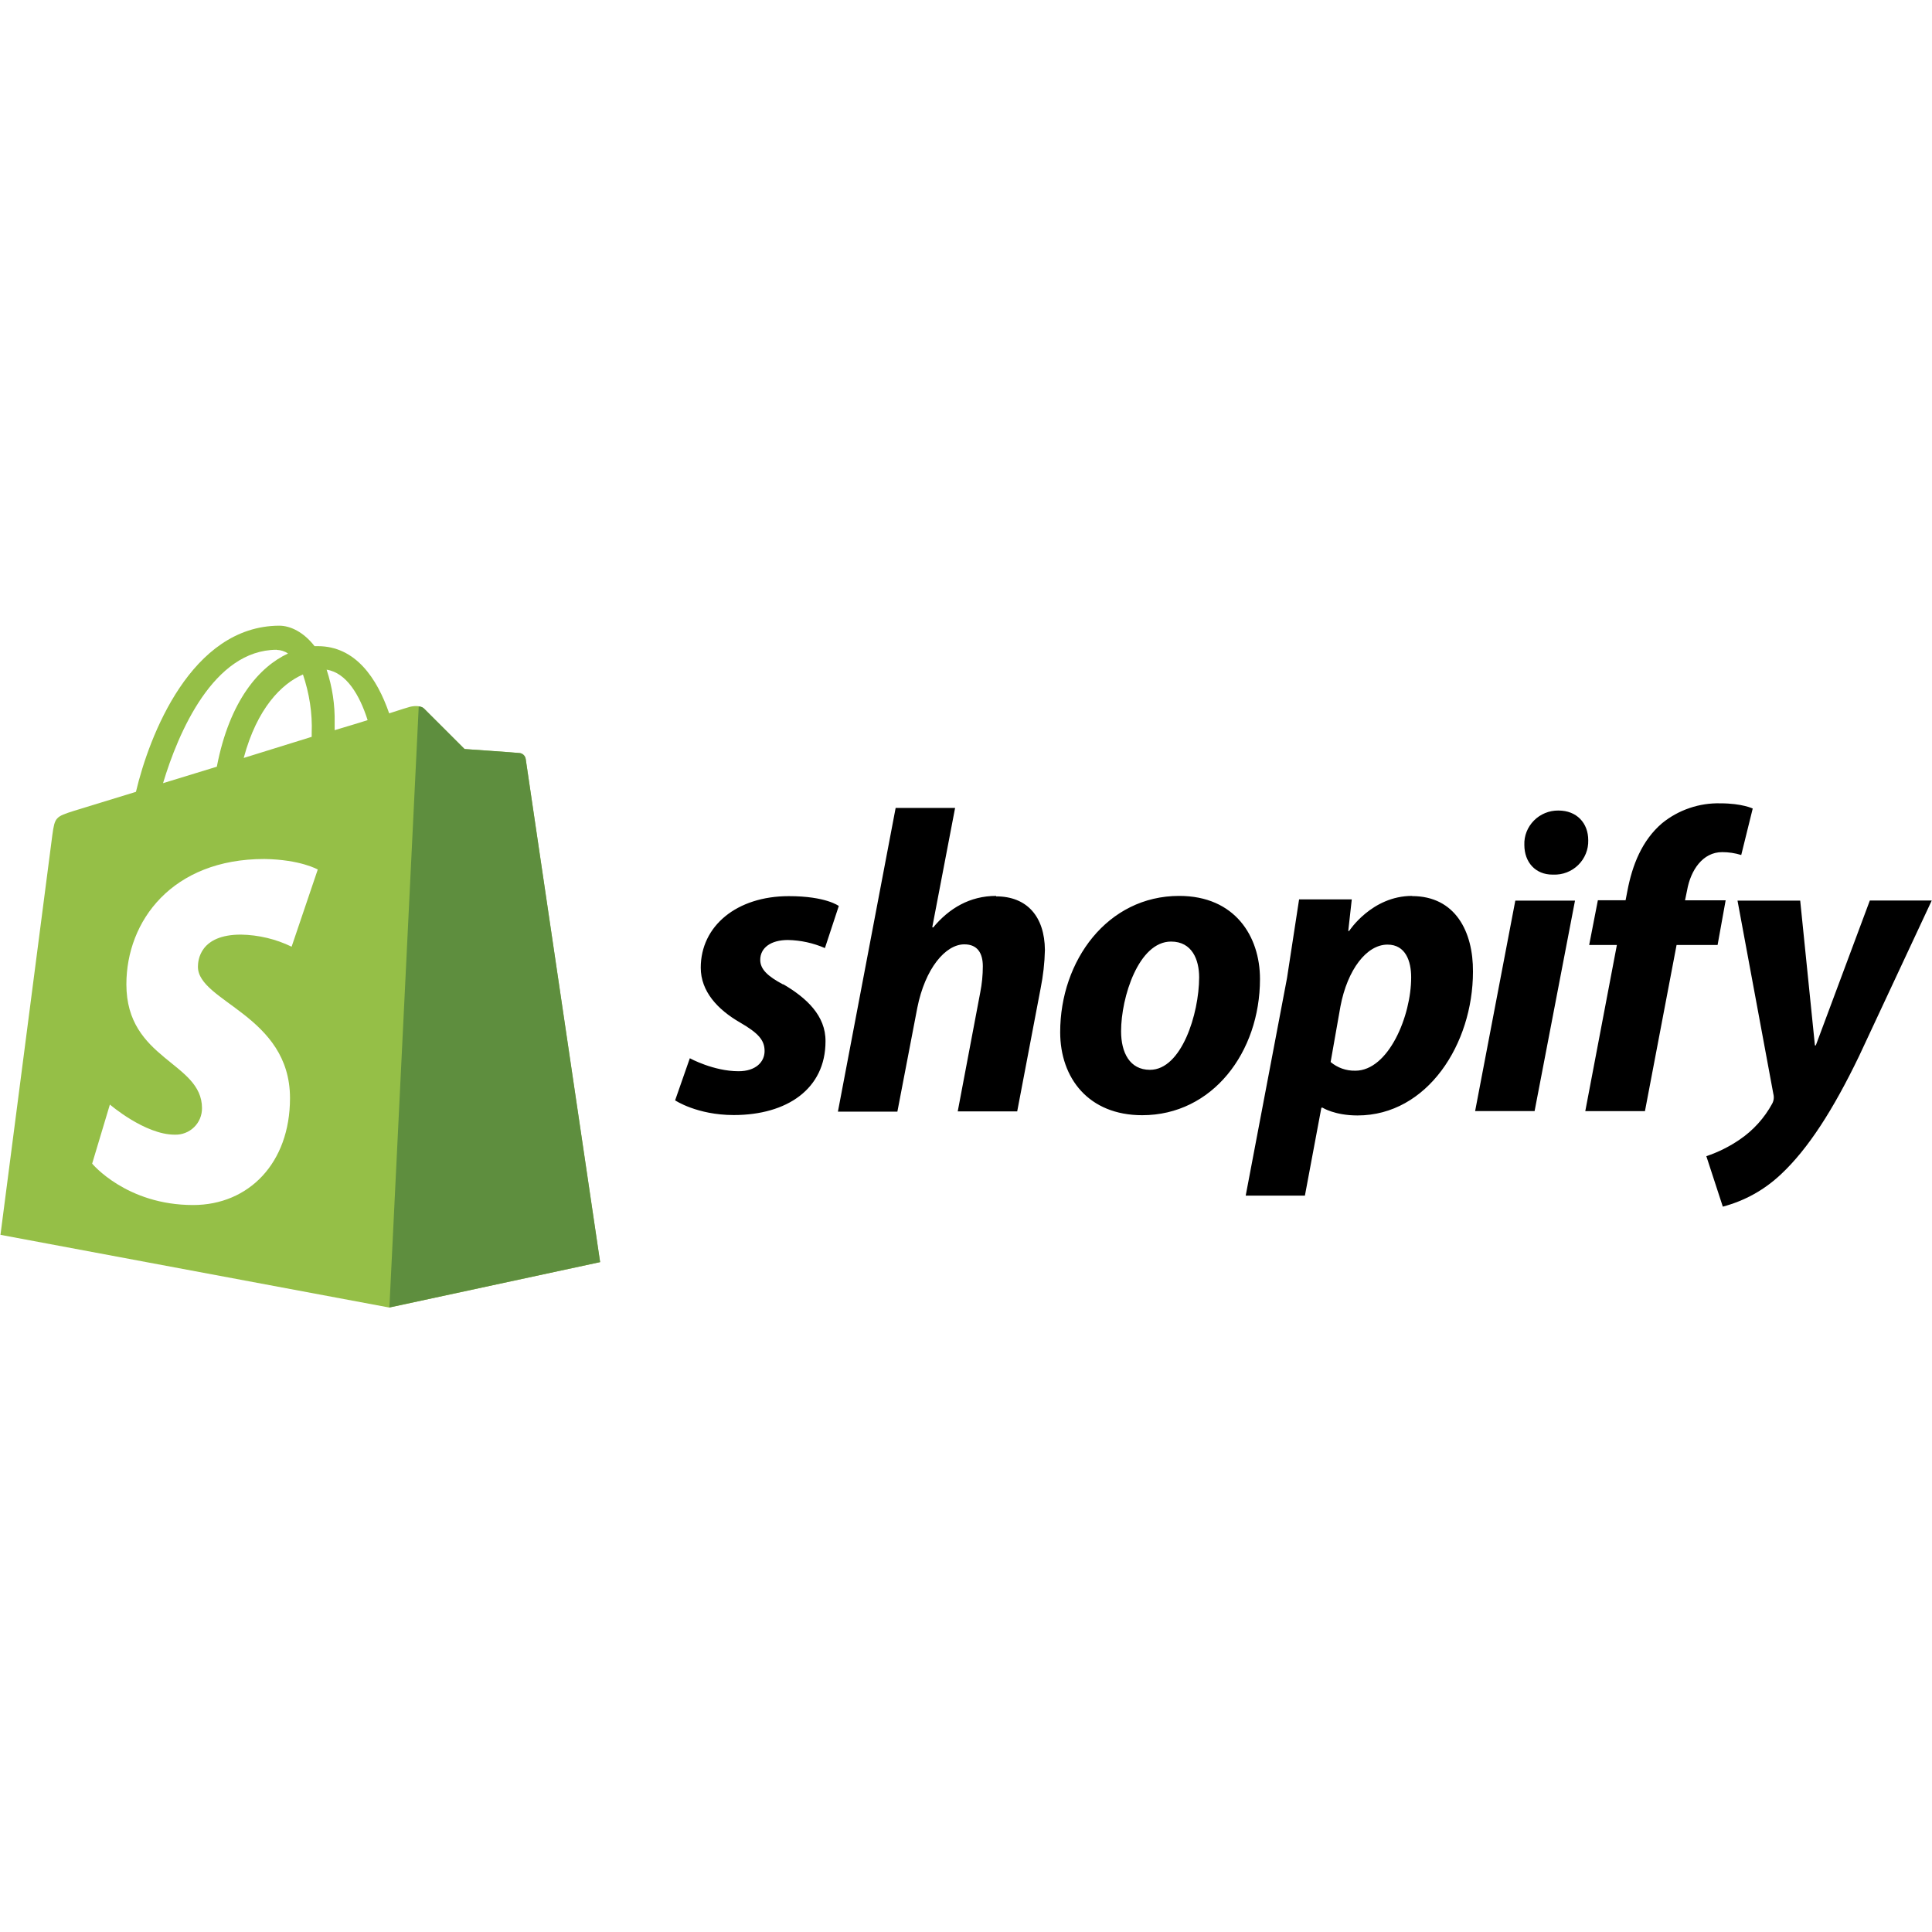 <svg xmlns="http://www.w3.org/2000/svg" xmlns:xlink="http://www.w3.org/1999/xlink" width="500" zoomAndPan="magnify" viewBox="0 0 375 375" height="500" preserveAspectRatio="xMidYMid meet" version="1.0"><rect x="-37.5" width="450" fill="#ffffff" y="-37.5" height="450" fill-opacity="1"/><rect x="-37.5" width="450" fill="#ffffff" y="-37.5" height="450" fill-opacity="1"/><rect x="-37.5" width="450" fill="#ffffff" y="-37.5" height="450" fill-opacity="1"/><path fill="#95bf47" d="M 102.031 147.266 C 101.984 146.973 101.852 146.723 101.637 146.52 C 101.418 146.316 101.164 146.199 100.867 146.172 C 100.398 146.098 90.168 145.391 90.168 145.391 L 82.367 137.598 C 81.664 136.816 80.105 137.047 79.52 137.211 C 79.441 137.211 77.961 137.676 75.539 138.461 C 73.184 131.66 69.016 125.418 61.68 125.418 L 61.055 125.418 C 58.949 122.699 56.375 121.445 54.195 121.445 C 37.109 121.52 28.961 142.812 26.387 153.695 L 14.445 157.355 C 10.781 158.523 10.641 158.609 10.156 162.098 L 0.09 239.68 L 75.566 253.793 L 116.473 244.984 C 116.473 244.91 102.109 148.008 102.035 147.273 Z M 71.355 139.773 C 69.453 140.398 67.254 141.023 64.957 141.727 L 64.957 140.324 C 65.031 136.816 64.5 133.32 63.398 129.984 C 67.223 130.574 69.797 134.863 71.355 139.773 Z M 58.793 130.887 C 60.039 134.562 60.656 138.434 60.5 142.32 L 60.5 143.02 L 47.305 147.117 C 49.887 137.48 54.648 132.719 58.785 130.926 Z M 53.723 126.145 C 54.504 126.164 55.262 126.406 55.906 126.844 C 50.402 129.406 44.582 135.871 42.086 148.816 L 31.648 152.012 C 34.594 142.188 41.461 126.121 53.715 126.121 Z M 53.723 126.145 " fill-opacity="1" fill-rule="nonzero"/><path fill="#5e8e3e" d="M 100.871 146.168 C 100.402 146.094 90.172 145.387 90.172 145.387 L 82.371 137.594 C 82.082 137.297 81.691 137.133 81.277 137.129 L 75.582 253.777 L 116.488 244.969 L 102.039 147.332 C 101.941 146.734 101.473 146.258 100.875 146.164 Z M 100.871 146.168 " fill-opacity="1" fill-rule="nonzero"/><path fill="#ffffff" d="M 61.676 168.781 L 56.602 183.754 C 53.531 182.262 50.176 181.469 46.766 181.406 C 38.801 181.406 38.418 186.398 38.418 187.648 C 38.418 194.461 56.289 197.086 56.289 213.148 C 56.289 225.781 48.25 233.895 37.477 233.895 C 24.52 233.895 17.887 225.859 17.887 225.859 L 21.328 214.391 C 21.328 214.391 28.113 220.238 33.898 220.238 C 34.246 220.25 34.59 220.23 34.93 220.172 C 35.27 220.117 35.605 220.027 35.926 219.902 C 36.25 219.781 36.559 219.625 36.848 219.438 C 37.141 219.254 37.41 219.039 37.66 218.797 C 37.906 218.559 38.129 218.293 38.324 218.008 C 38.52 217.723 38.68 217.422 38.816 217.102 C 38.949 216.781 39.047 216.453 39.113 216.113 C 39.18 215.773 39.211 215.434 39.207 215.086 C 39.207 206.113 24.531 205.723 24.531 191.066 C 24.531 178.738 33.426 166.73 51.305 166.73 C 58.328 166.836 61.688 168.777 61.688 168.777 Z M 61.676 168.781 " fill-opacity="1" fill-rule="nonzero"/><path fill="#000000" d="M 151.992 191.082 C 149.07 189.516 147.562 188.164 147.562 186.316 C 147.562 183.969 149.613 182.453 152.941 182.453 C 155.438 182.508 157.828 183.031 160.117 184.02 L 162.809 175.852 C 162.809 175.852 160.34 173.941 153.109 173.941 C 143.023 173.941 136.016 179.715 136.016 187.828 C 136.016 192.414 139.266 195.945 143.633 198.461 C 147.164 200.512 148.406 201.867 148.406 204.004 C 148.406 206.141 146.668 207.926 143.359 207.926 C 138.488 207.926 133.895 205.406 133.895 205.406 L 131.039 213.578 C 131.039 213.578 135.297 216.43 142.414 216.43 C 152.777 216.43 160.23 211.336 160.23 202.129 C 160.289 197.148 156.531 193.676 152.031 191.043 Z M 193.344 173.895 C 188.246 173.895 184.211 176.305 181.125 180.023 L 180.953 179.969 L 185.383 156.82 L 173.844 156.82 L 162.637 215.773 L 174.18 215.773 L 178.047 195.617 C 179.559 188.004 183.5 183.297 187.18 183.297 C 189.75 183.297 190.766 185.035 190.766 187.555 C 190.766 189.27 190.594 190.969 190.262 192.648 L 185.895 215.715 L 197.438 215.715 L 201.977 191.883 C 202.473 189.414 202.762 186.906 202.816 184.398 C 202.762 177.902 199.344 173.984 193.348 173.984 Z M 228.871 173.895 C 214.973 173.895 205.781 186.438 205.781 200.336 C 205.781 209.297 211.328 216.461 221.699 216.461 C 235.328 216.461 244.562 204.254 244.562 190.02 C 244.562 181.734 239.691 173.895 228.887 173.895 Z M 223.203 207.652 C 219.277 207.652 217.602 204.301 217.602 200.168 C 217.602 193.562 221.008 182.758 227.301 182.758 C 231.391 182.758 232.754 186.285 232.754 189.703 C 232.738 196.797 229.324 207.652 223.211 207.652 Z M 274.086 173.895 C 266.258 173.895 261.867 180.703 261.867 180.703 L 261.695 180.703 L 262.379 174.574 L 252.152 174.574 L 249.805 189.859 L 241.789 232.074 L 253.281 232.074 L 256.48 214.996 L 256.703 214.996 C 256.703 214.996 259.051 216.508 263.488 216.508 C 277.051 216.508 285.902 202.625 285.902 188.594 C 285.957 180.867 282.496 173.93 274.078 173.93 Z M 263.043 207.82 C 262.172 207.84 261.328 207.703 260.504 207.414 C 259.684 207.121 258.941 206.699 258.273 206.137 L 260.18 195.332 C 261.547 188.16 265.281 183.348 269.312 183.348 C 272.844 183.348 273.906 186.594 273.906 189.676 C 273.926 197.188 269.508 207.824 263.059 207.824 Z M 302.445 157.324 C 300.68 157.312 298.98 158.012 297.738 159.266 C 296.496 160.523 295.805 162.223 295.875 163.988 C 295.875 167.395 298.062 169.762 301.328 169.762 L 301.5 169.762 C 301.945 169.777 302.387 169.75 302.824 169.68 C 303.266 169.605 303.695 169.488 304.109 169.328 C 304.523 169.168 304.922 168.965 305.293 168.727 C 305.668 168.484 306.016 168.207 306.332 167.895 C 306.652 167.582 306.934 167.242 307.18 166.871 C 307.43 166.5 307.637 166.109 307.805 165.695 C 307.973 165.285 308.094 164.859 308.176 164.422 C 308.254 163.98 308.289 163.539 308.277 163.094 C 308.277 159.742 306.035 157.324 302.5 157.324 Z M 286.32 215.66 L 297.863 215.66 L 305.707 174.809 L 294.121 174.809 M 335.125 174.75 L 327.062 174.75 L 327.457 172.844 C 328.141 168.922 330.484 165.398 334.273 165.398 C 335.535 165.398 336.77 165.582 337.973 165.957 L 340.203 156.934 C 340.203 156.934 338.152 155.926 333.926 155.926 C 331.867 155.875 329.867 156.184 327.918 156.848 C 325.973 157.512 324.199 158.492 322.605 159.789 C 318.68 163.141 316.828 167.957 315.895 172.832 L 315.523 174.742 L 310.145 174.742 L 308.457 183.418 L 313.836 183.418 L 307.703 215.668 L 319.285 215.668 L 325.422 183.418 L 333.383 183.418 L 334.949 174.742 Z M 362.926 174.809 L 352.445 202.914 L 352.273 202.914 L 349.418 174.809 L 337.25 174.809 L 344.203 212.316 C 344.375 212.98 344.301 213.617 343.98 214.223 C 342.469 217.004 340.316 219.383 337.703 221.168 C 335.695 222.547 333.508 223.641 331.199 224.414 L 334.398 234.211 C 338.695 233.062 342.461 230.965 345.695 227.918 C 350.965 222.988 355.836 215.379 360.832 205.016 L 374.953 174.785 L 362.922 174.785 Z M 362.926 174.809 " fill-opacity="1" fill-rule="nonzero"/></svg>